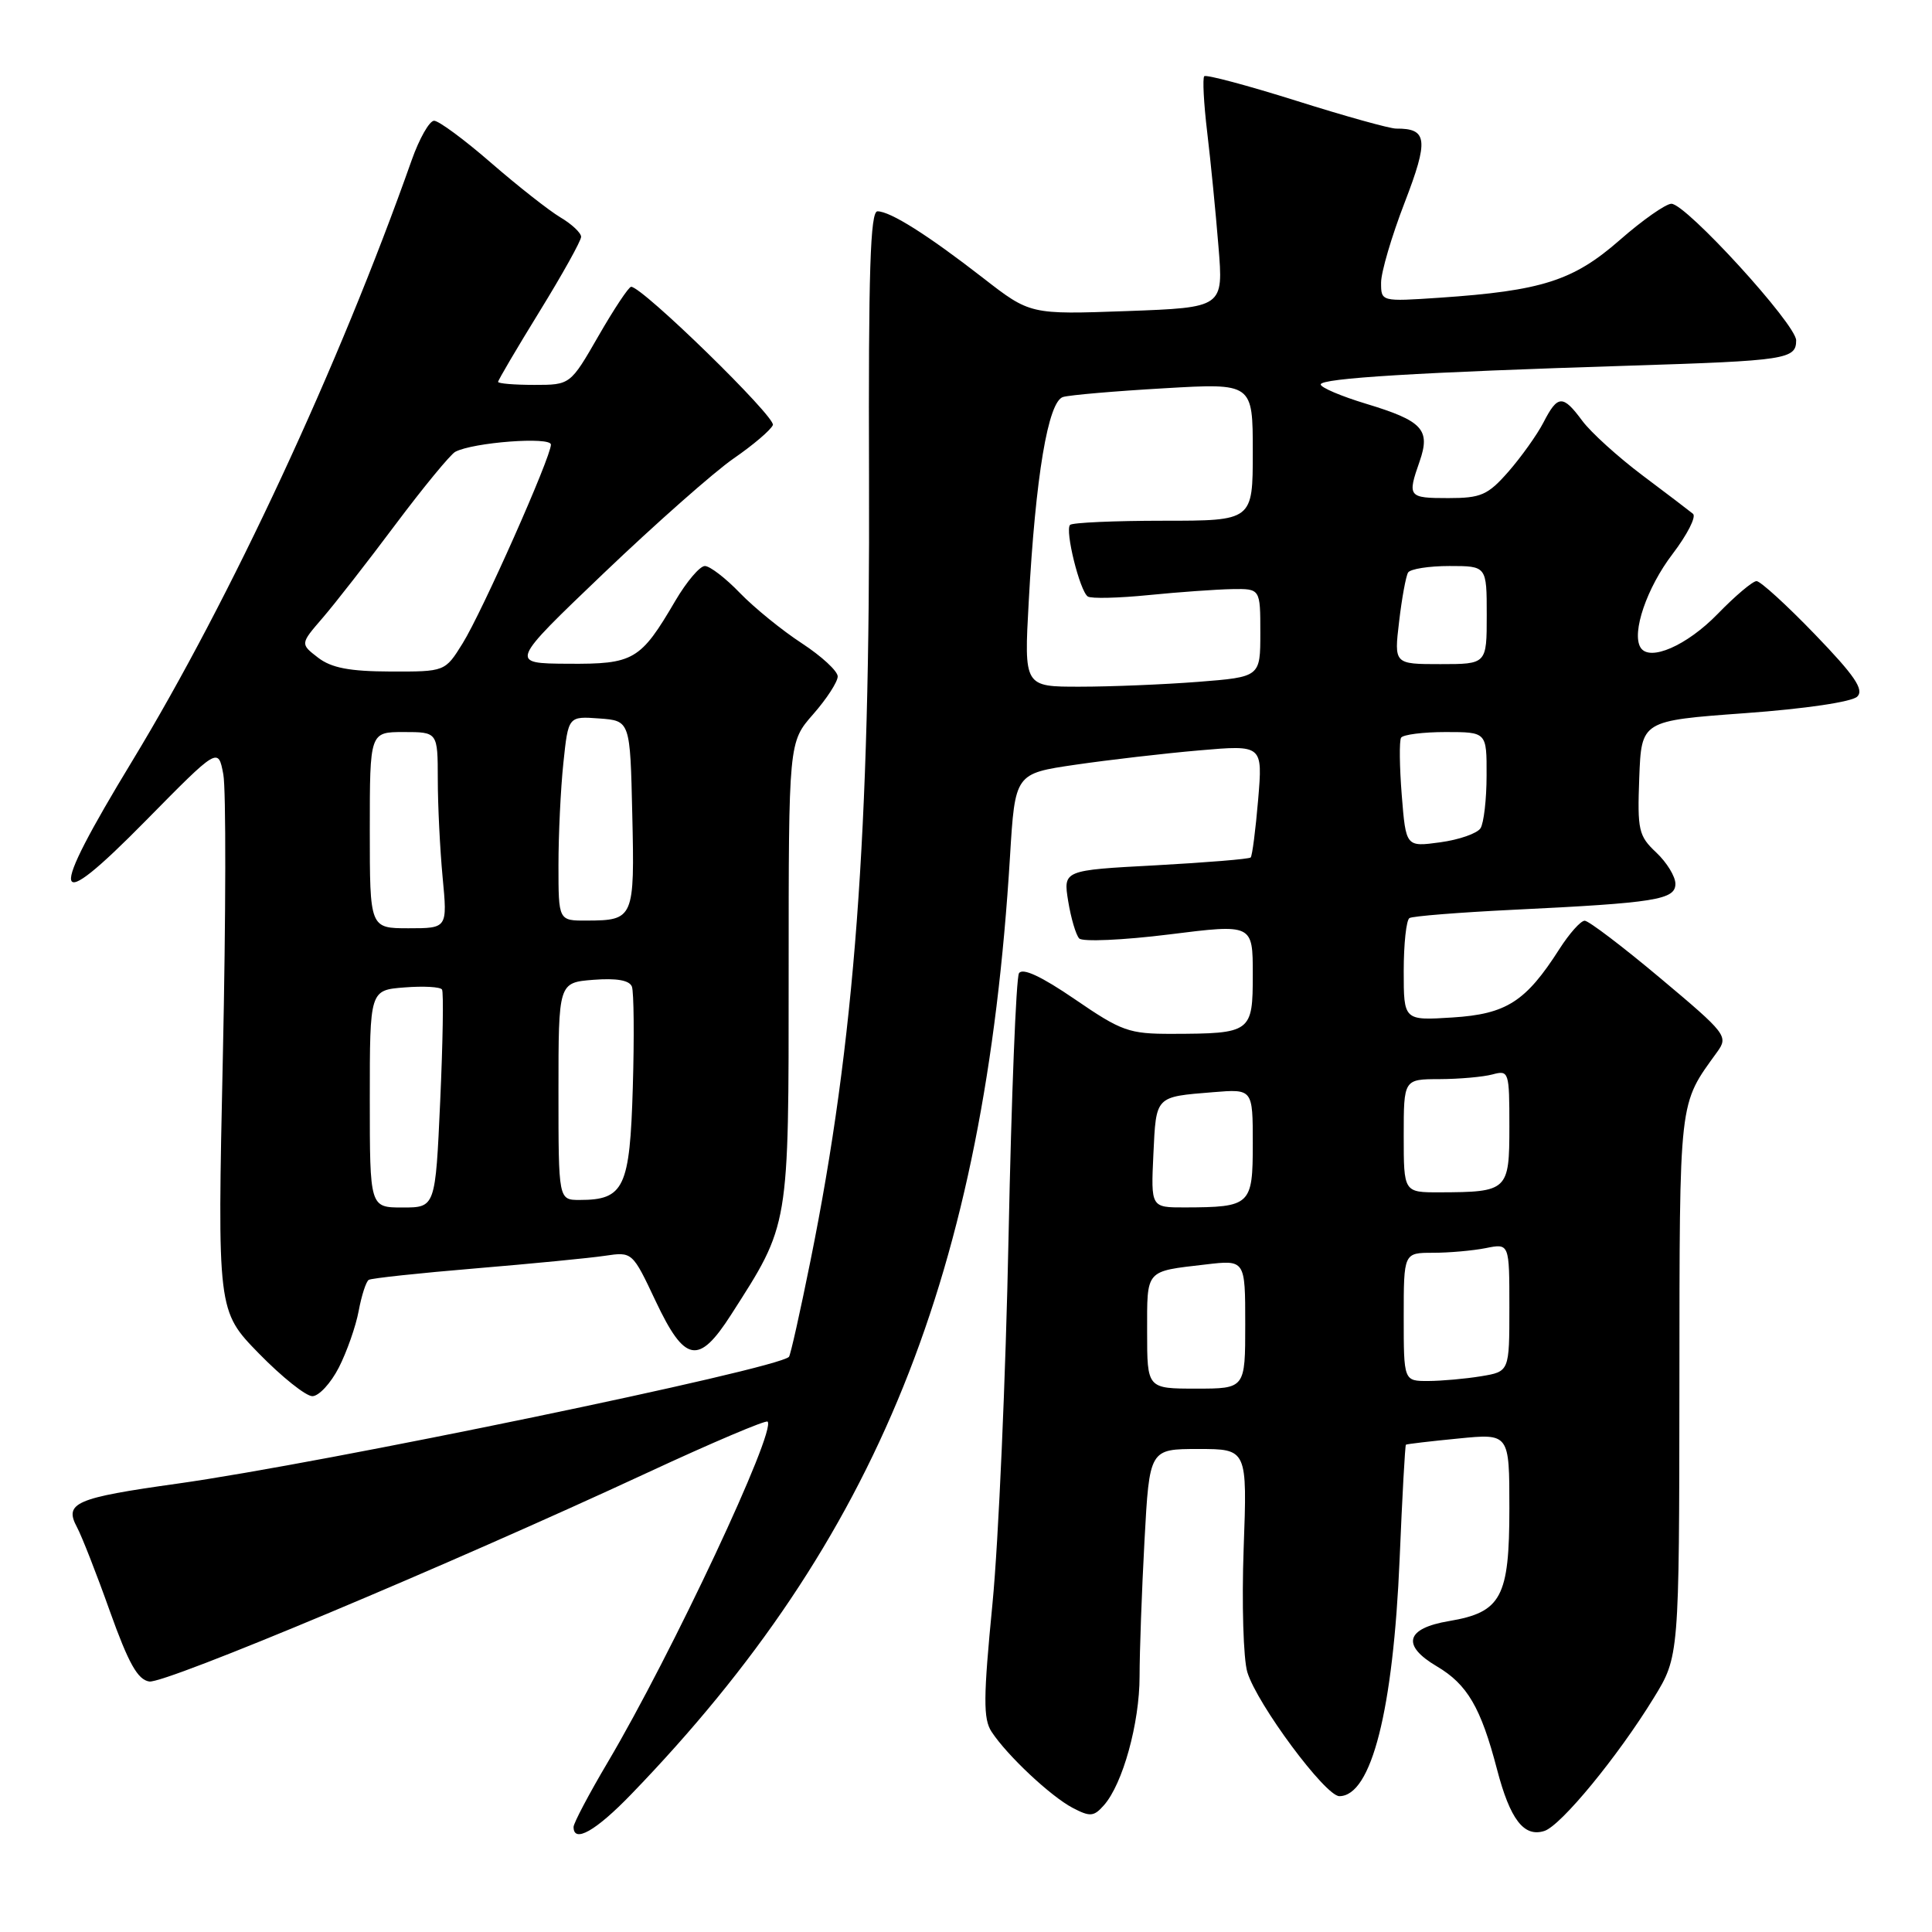 <?xml version="1.0" encoding="UTF-8" standalone="no"?>
<!DOCTYPE svg PUBLIC "-//W3C//DTD SVG 1.1//EN" "http://www.w3.org/Graphics/SVG/1.1/DTD/svg11.dtd" >
<svg xmlns="http://www.w3.org/2000/svg" xmlns:xlink="http://www.w3.org/1999/xlink" version="1.1" viewBox="0 0 256 256">
 <g >
 <path fill="currentColor"
d=" M 83.64 237.75 C 116.24 204.02 130.46 168.81 133.83 113.50 C 134.50 102.50 134.50 102.50 142.50 101.33 C 146.90 100.69 154.28 99.83 158.91 99.43 C 167.32 98.70 167.32 98.70 166.71 105.97 C 166.37 109.97 165.93 113.41 165.72 113.62 C 165.51 113.83 159.83 114.29 153.11 114.66 C 140.88 115.31 140.88 115.31 141.54 119.41 C 141.91 121.66 142.56 123.88 143.00 124.35 C 143.44 124.81 148.79 124.58 154.90 123.82 C 166.00 122.43 166.00 122.43 166.00 129.10 C 166.00 136.82 165.81 136.96 155.31 136.99 C 149.59 137.00 148.62 136.65 142.43 132.41 C 137.97 129.36 135.49 128.21 135.02 128.96 C 134.64 129.59 134.02 145.26 133.64 163.80 C 133.27 182.33 132.31 204.24 131.51 212.47 C 130.29 224.97 130.27 227.77 131.39 229.47 C 133.46 232.62 139.22 238.02 142.13 239.55 C 144.44 240.76 144.94 240.72 146.27 239.21 C 148.77 236.40 151.00 228.32 151.00 222.12 C 151.00 218.93 151.29 210.84 151.65 204.16 C 152.31 192.00 152.31 192.00 158.79 192.00 C 165.27 192.00 165.27 192.00 164.79 205.20 C 164.53 212.47 164.75 219.83 165.28 221.58 C 166.59 225.84 175.62 238.00 177.47 238.00 C 181.72 238.00 184.61 226.62 185.46 206.54 C 185.80 198.31 186.18 191.51 186.29 191.43 C 186.41 191.34 189.54 190.97 193.25 190.61 C 200.00 189.94 200.00 189.94 200.00 199.86 C 200.00 211.65 198.94 213.63 192.01 214.80 C 186.27 215.76 185.66 218.01 190.39 220.80 C 194.43 223.19 196.22 226.25 198.36 234.44 C 200.10 241.10 201.93 243.48 204.64 242.61 C 206.84 241.90 214.36 232.76 219.12 225.00 C 222.50 219.50 222.50 219.50 222.53 183.50 C 222.56 145.05 222.40 146.51 227.55 139.37 C 229.03 137.31 228.75 136.95 220.01 129.62 C 215.02 125.43 210.50 122.00 209.98 122.00 C 209.45 122.00 207.95 123.69 206.63 125.75 C 202.18 132.72 199.61 134.37 192.47 134.82 C 186.00 135.23 186.00 135.23 186.00 128.68 C 186.00 125.07 186.34 121.91 186.76 121.65 C 187.18 121.39 193.36 120.90 200.51 120.55 C 219.36 119.64 222.00 119.22 222.00 117.11 C 222.00 116.14 220.86 114.28 219.46 112.96 C 217.12 110.76 216.95 110.01 217.21 103.04 C 217.50 95.50 217.50 95.50 231.21 94.50 C 239.22 93.92 245.41 93.00 246.10 92.30 C 247.02 91.38 245.75 89.51 240.48 84.05 C 236.74 80.17 233.26 77.00 232.75 77.00 C 232.24 77.00 229.92 78.96 227.60 81.35 C 223.51 85.56 218.56 87.71 217.38 85.80 C 216.17 83.85 218.22 77.86 221.62 73.41 C 223.57 70.85 224.79 68.46 224.33 68.08 C 223.87 67.70 220.85 65.40 217.61 62.97 C 214.37 60.53 210.80 57.29 209.67 55.77 C 207.08 52.27 206.41 52.30 204.51 55.99 C 203.66 57.63 201.57 60.55 199.88 62.49 C 197.14 65.61 196.24 66.00 191.90 66.00 C 186.59 66.00 186.46 65.84 188.11 61.13 C 189.57 56.92 188.51 55.77 181.01 53.50 C 177.71 52.50 175.00 51.35 175.00 50.94 C 175.00 50.12 187.95 49.33 216.00 48.45 C 236.67 47.80 238.00 47.60 238.00 45.10 C 238.00 42.98 223.41 27.00 221.47 27.00 C 220.73 27.00 217.63 29.17 214.60 31.83 C 208.46 37.20 204.29 38.53 190.75 39.45 C 183.00 39.97 183.00 39.97 183.00 37.45 C 183.00 36.07 184.40 31.30 186.12 26.85 C 189.33 18.51 189.16 17.01 185.00 17.04 C 184.18 17.05 178.22 15.39 171.76 13.35 C 165.30 11.32 159.81 9.85 159.57 10.10 C 159.33 10.34 159.50 13.68 159.96 17.52 C 160.42 21.36 161.09 28.16 161.45 32.63 C 162.12 40.75 162.12 40.75 149.31 41.22 C 136.50 41.68 136.50 41.68 130.26 36.83 C 122.91 31.12 117.98 28.01 116.27 28.00 C 115.32 28.00 115.06 35.95 115.15 63.25 C 115.31 110.52 113.26 137.99 107.41 166.97 C 106.03 173.82 104.74 179.59 104.54 179.79 C 102.91 181.43 42.68 193.91 23.50 196.59 C 9.99 198.48 8.47 199.14 10.20 202.36 C 10.83 203.53 12.80 208.55 14.56 213.50 C 17.03 220.40 18.24 222.57 19.78 222.81 C 21.88 223.12 59.30 207.44 85.89 195.09 C 94.35 191.16 101.47 188.14 101.71 188.37 C 102.90 189.57 89.04 219.11 80.54 233.49 C 78.04 237.71 76.00 241.58 76.00 242.08 C 76.00 244.28 78.94 242.62 83.64 237.75 Z  M 44.90 181.20 C 45.96 179.12 47.15 175.74 47.53 173.69 C 47.91 171.65 48.51 169.80 48.86 169.59 C 49.21 169.37 55.58 168.69 63.00 168.07 C 70.42 167.45 78.14 166.70 80.14 166.40 C 83.79 165.86 83.79 165.86 86.89 172.43 C 90.74 180.57 92.57 180.91 96.85 174.24 C 104.63 162.10 104.50 162.89 104.50 128.92 C 104.50 98.34 104.50 98.34 107.75 94.64 C 109.54 92.60 111.00 90.35 111.00 89.63 C 111.00 88.92 108.86 86.95 106.25 85.24 C 103.64 83.54 99.95 80.54 98.05 78.58 C 96.16 76.61 94.06 75.00 93.40 75.00 C 92.73 75.00 90.98 77.07 89.49 79.60 C 84.86 87.50 84.00 88.01 75.25 87.95 C 67.50 87.90 67.50 87.90 80.00 75.95 C 86.88 69.38 94.62 62.54 97.21 60.75 C 99.81 58.96 102.14 56.97 102.41 56.32 C 102.83 55.28 85.12 38.00 83.63 38.00 C 83.31 38.00 81.37 40.92 79.31 44.50 C 75.57 51.00 75.57 51.00 70.79 51.00 C 68.15 51.00 66.00 50.82 66.00 50.60 C 66.00 50.38 68.47 46.18 71.50 41.26 C 74.53 36.34 77.00 31.90 77.00 31.38 C 77.00 30.86 75.76 29.69 74.25 28.80 C 72.74 27.90 68.61 24.65 65.07 21.58 C 61.54 18.51 58.14 16.00 57.52 16.00 C 56.90 16.00 55.56 18.36 54.54 21.25 C 44.95 48.41 30.54 79.38 17.55 100.79 C 6.19 119.50 6.66 121.60 19.31 108.75 C 28.91 99.00 28.91 99.00 29.59 102.60 C 29.96 104.59 29.93 121.39 29.53 139.96 C 28.80 173.70 28.80 173.70 34.31 179.35 C 37.35 182.46 40.53 185.00 41.39 185.00 C 42.25 185.00 43.83 183.29 44.90 181.20 Z  M 152.00 176.47 C 152.00 168.14 151.69 168.49 159.75 167.55 C 165.00 166.93 165.00 166.93 165.00 175.47 C 165.00 184.00 165.00 184.00 158.50 184.00 C 152.00 184.00 152.00 184.00 152.00 176.47 Z  M 186.00 174.50 C 186.00 166.00 186.00 166.00 189.88 166.00 C 192.01 166.00 195.16 165.72 196.88 165.38 C 200.00 164.75 200.00 164.75 200.00 173.24 C 200.00 181.74 200.00 181.74 196.25 182.36 C 194.19 182.70 191.04 182.98 189.25 182.99 C 186.00 183.00 186.00 183.00 186.00 174.50 Z  M 152.83 152.94 C 153.20 145.17 153.03 145.35 160.75 144.72 C 166.00 144.29 166.00 144.29 166.00 151.53 C 166.00 159.71 165.73 159.96 157.00 159.99 C 152.50 160.00 152.50 160.00 152.83 152.94 Z  M 186.00 150.50 C 186.00 143.00 186.00 143.00 190.75 142.99 C 193.36 142.98 196.51 142.70 197.75 142.37 C 199.94 141.78 200.00 141.98 200.00 149.27 C 200.00 157.78 199.80 157.96 190.75 157.99 C 186.00 158.00 186.00 158.00 186.00 150.50 Z  M 185.74 105.37 C 185.44 101.59 185.40 98.16 185.65 97.75 C 185.91 97.34 188.57 97.00 191.56 97.00 C 197.00 97.00 197.00 97.00 196.98 102.75 C 196.98 105.91 196.61 109.06 196.18 109.74 C 195.75 110.43 193.34 111.27 190.84 111.61 C 186.29 112.23 186.29 112.23 185.74 105.37 Z  M 136.31 79.75 C 137.21 63.12 138.88 53.16 140.87 52.60 C 141.77 52.34 147.79 51.82 154.25 51.45 C 166.00 50.76 166.00 50.76 166.00 59.88 C 166.00 69.00 166.00 69.00 154.17 69.00 C 147.66 69.00 142.09 69.25 141.79 69.55 C 141.08 70.26 143.08 78.33 144.14 79.04 C 144.58 79.34 148.22 79.25 152.22 78.85 C 156.22 78.45 161.19 78.10 163.25 78.06 C 167.00 78.00 167.00 78.00 167.00 83.85 C 167.00 89.70 167.00 89.70 158.75 90.35 C 154.21 90.70 147.17 90.99 143.10 90.99 C 135.69 91.00 135.69 91.00 136.31 79.75 Z  M 185.39 82.36 C 185.75 79.27 186.29 76.34 186.58 75.86 C 186.88 75.39 189.34 75.00 192.06 75.00 C 197.00 75.00 197.00 75.00 197.00 81.50 C 197.00 88.00 197.00 88.00 190.86 88.00 C 184.72 88.00 184.72 88.00 185.39 82.36 Z  M 49.00 145.60 C 49.00 131.20 49.00 131.20 53.59 130.84 C 56.11 130.64 58.35 130.76 58.57 131.12 C 58.79 131.47 58.68 138.12 58.33 145.88 C 57.69 160.00 57.69 160.00 53.34 160.00 C 49.00 160.00 49.00 160.00 49.00 145.60 Z  M 74.00 144.60 C 74.00 130.20 74.00 130.20 78.62 129.83 C 81.71 129.59 83.40 129.89 83.73 130.73 C 83.99 131.42 84.05 137.43 83.85 144.08 C 83.46 157.38 82.70 159.00 76.81 159.00 C 74.00 159.00 74.00 159.00 74.00 144.60 Z  M 49.00 110.00 C 49.00 97.00 49.00 97.00 53.50 97.00 C 58.00 97.00 58.00 97.00 58.01 103.25 C 58.01 106.69 58.30 112.54 58.65 116.25 C 59.29 123.00 59.29 123.00 54.14 123.00 C 49.00 123.00 49.00 123.00 49.00 110.00 Z  M 74.00 114.65 C 74.00 110.60 74.29 104.50 74.65 101.10 C 75.30 94.90 75.30 94.90 79.40 95.20 C 83.50 95.50 83.50 95.50 83.78 107.92 C 84.10 121.70 83.99 121.96 77.75 121.98 C 74.00 122.00 74.00 122.00 74.00 114.65 Z  M 42.14 87.14 C 39.78 85.32 39.78 85.32 42.72 81.91 C 44.34 80.04 48.70 74.45 52.40 69.50 C 56.11 64.55 59.68 60.22 60.32 59.87 C 62.68 58.61 73.00 57.83 73.00 58.91 C 73.00 60.57 63.89 81.09 61.30 85.25 C 58.97 89.00 58.97 89.00 51.74 88.98 C 46.30 88.96 43.91 88.50 42.14 87.14 Z "/>
</g>
</svg>